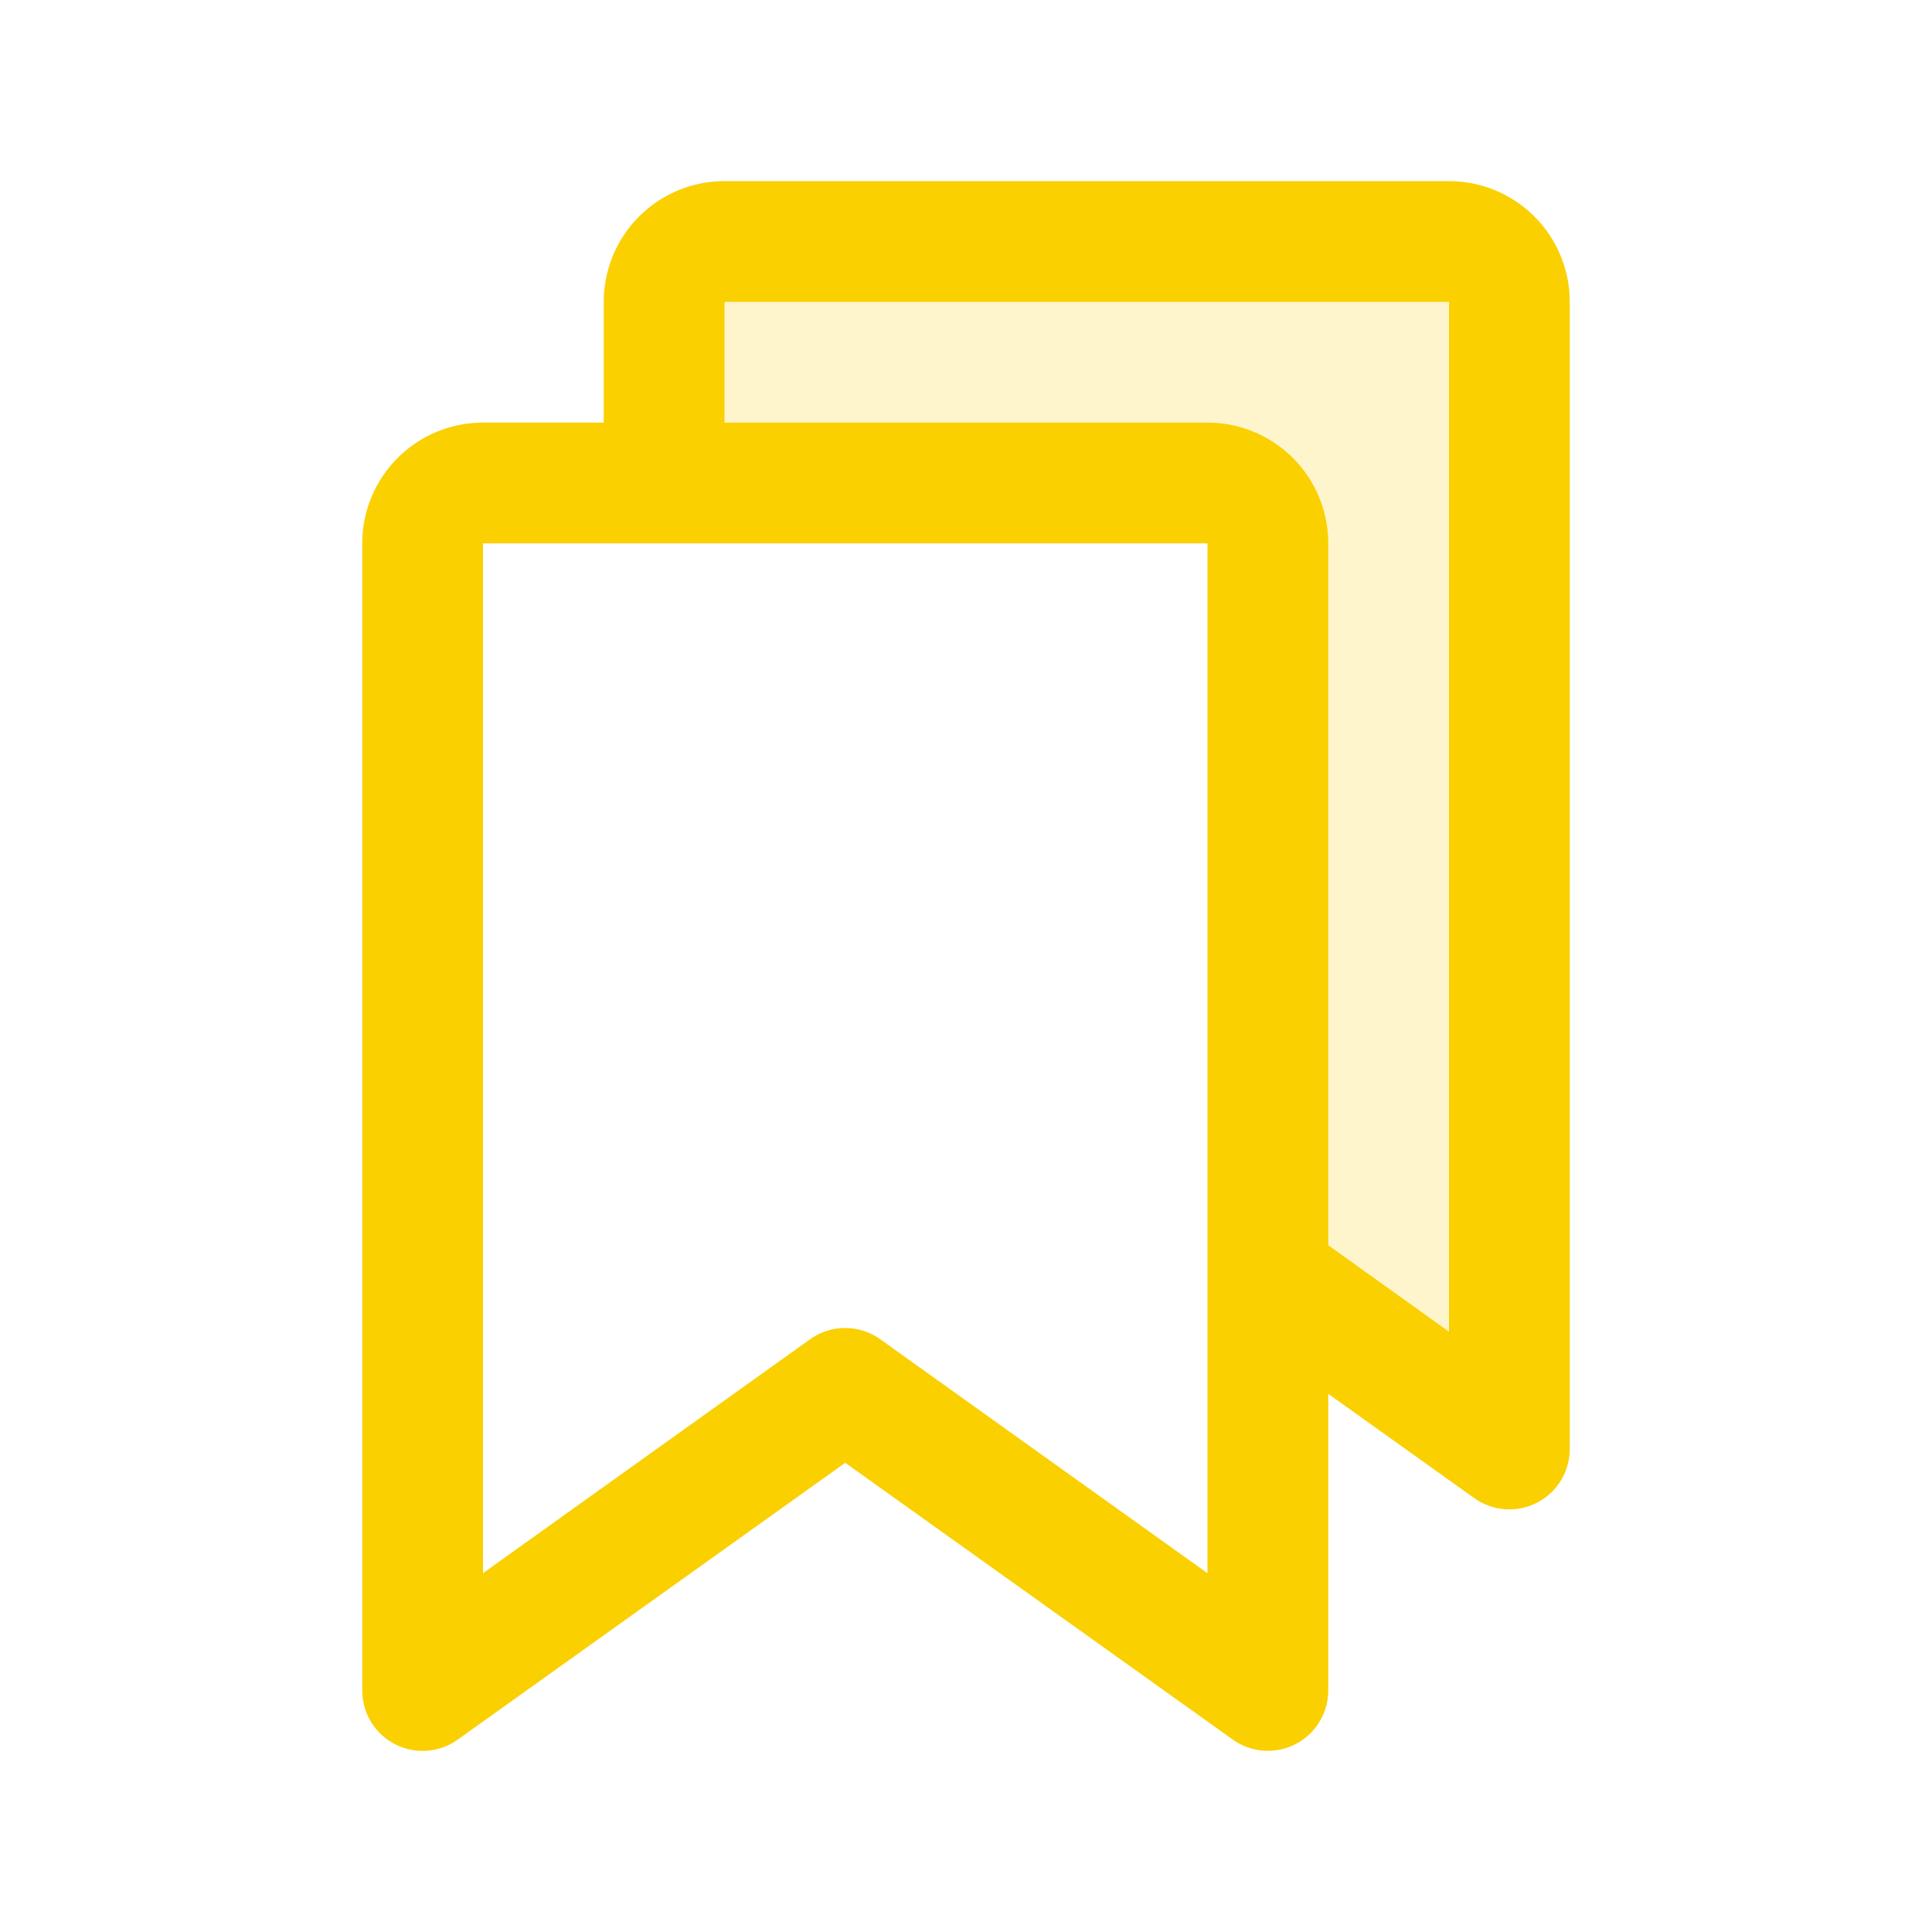 <svg xmlns="http://www.w3.org/2000/svg" viewBox="0 0 256 256" fill="#FAD000"><path d="M200,40V192l-32-22.85V72a8,8,0,0,0-8-8H88V40a8,8,0,0,1,8-8h96A8,8,0,0,1,200,40Z" opacity="0.2"/><path d="M192,24H96A16,16,0,0,0,80,40V56H64A16,16,0,0,0,48,72V224a8,8,0,0,0,12.65,6.51L112,193.83l51.36,36.68A8,8,0,0,0,176,224V184.69l19.35,13.82A8,8,0,0,0,208,192V40A16,16,0,0,0,192,24ZM160,208.46l-43.36-31a8,8,0,0,0-9.3,0L64,208.45V72h96Zm32-32L176,165V72a16,16,0,0,0-16-16H96V40h96Z"/></svg>